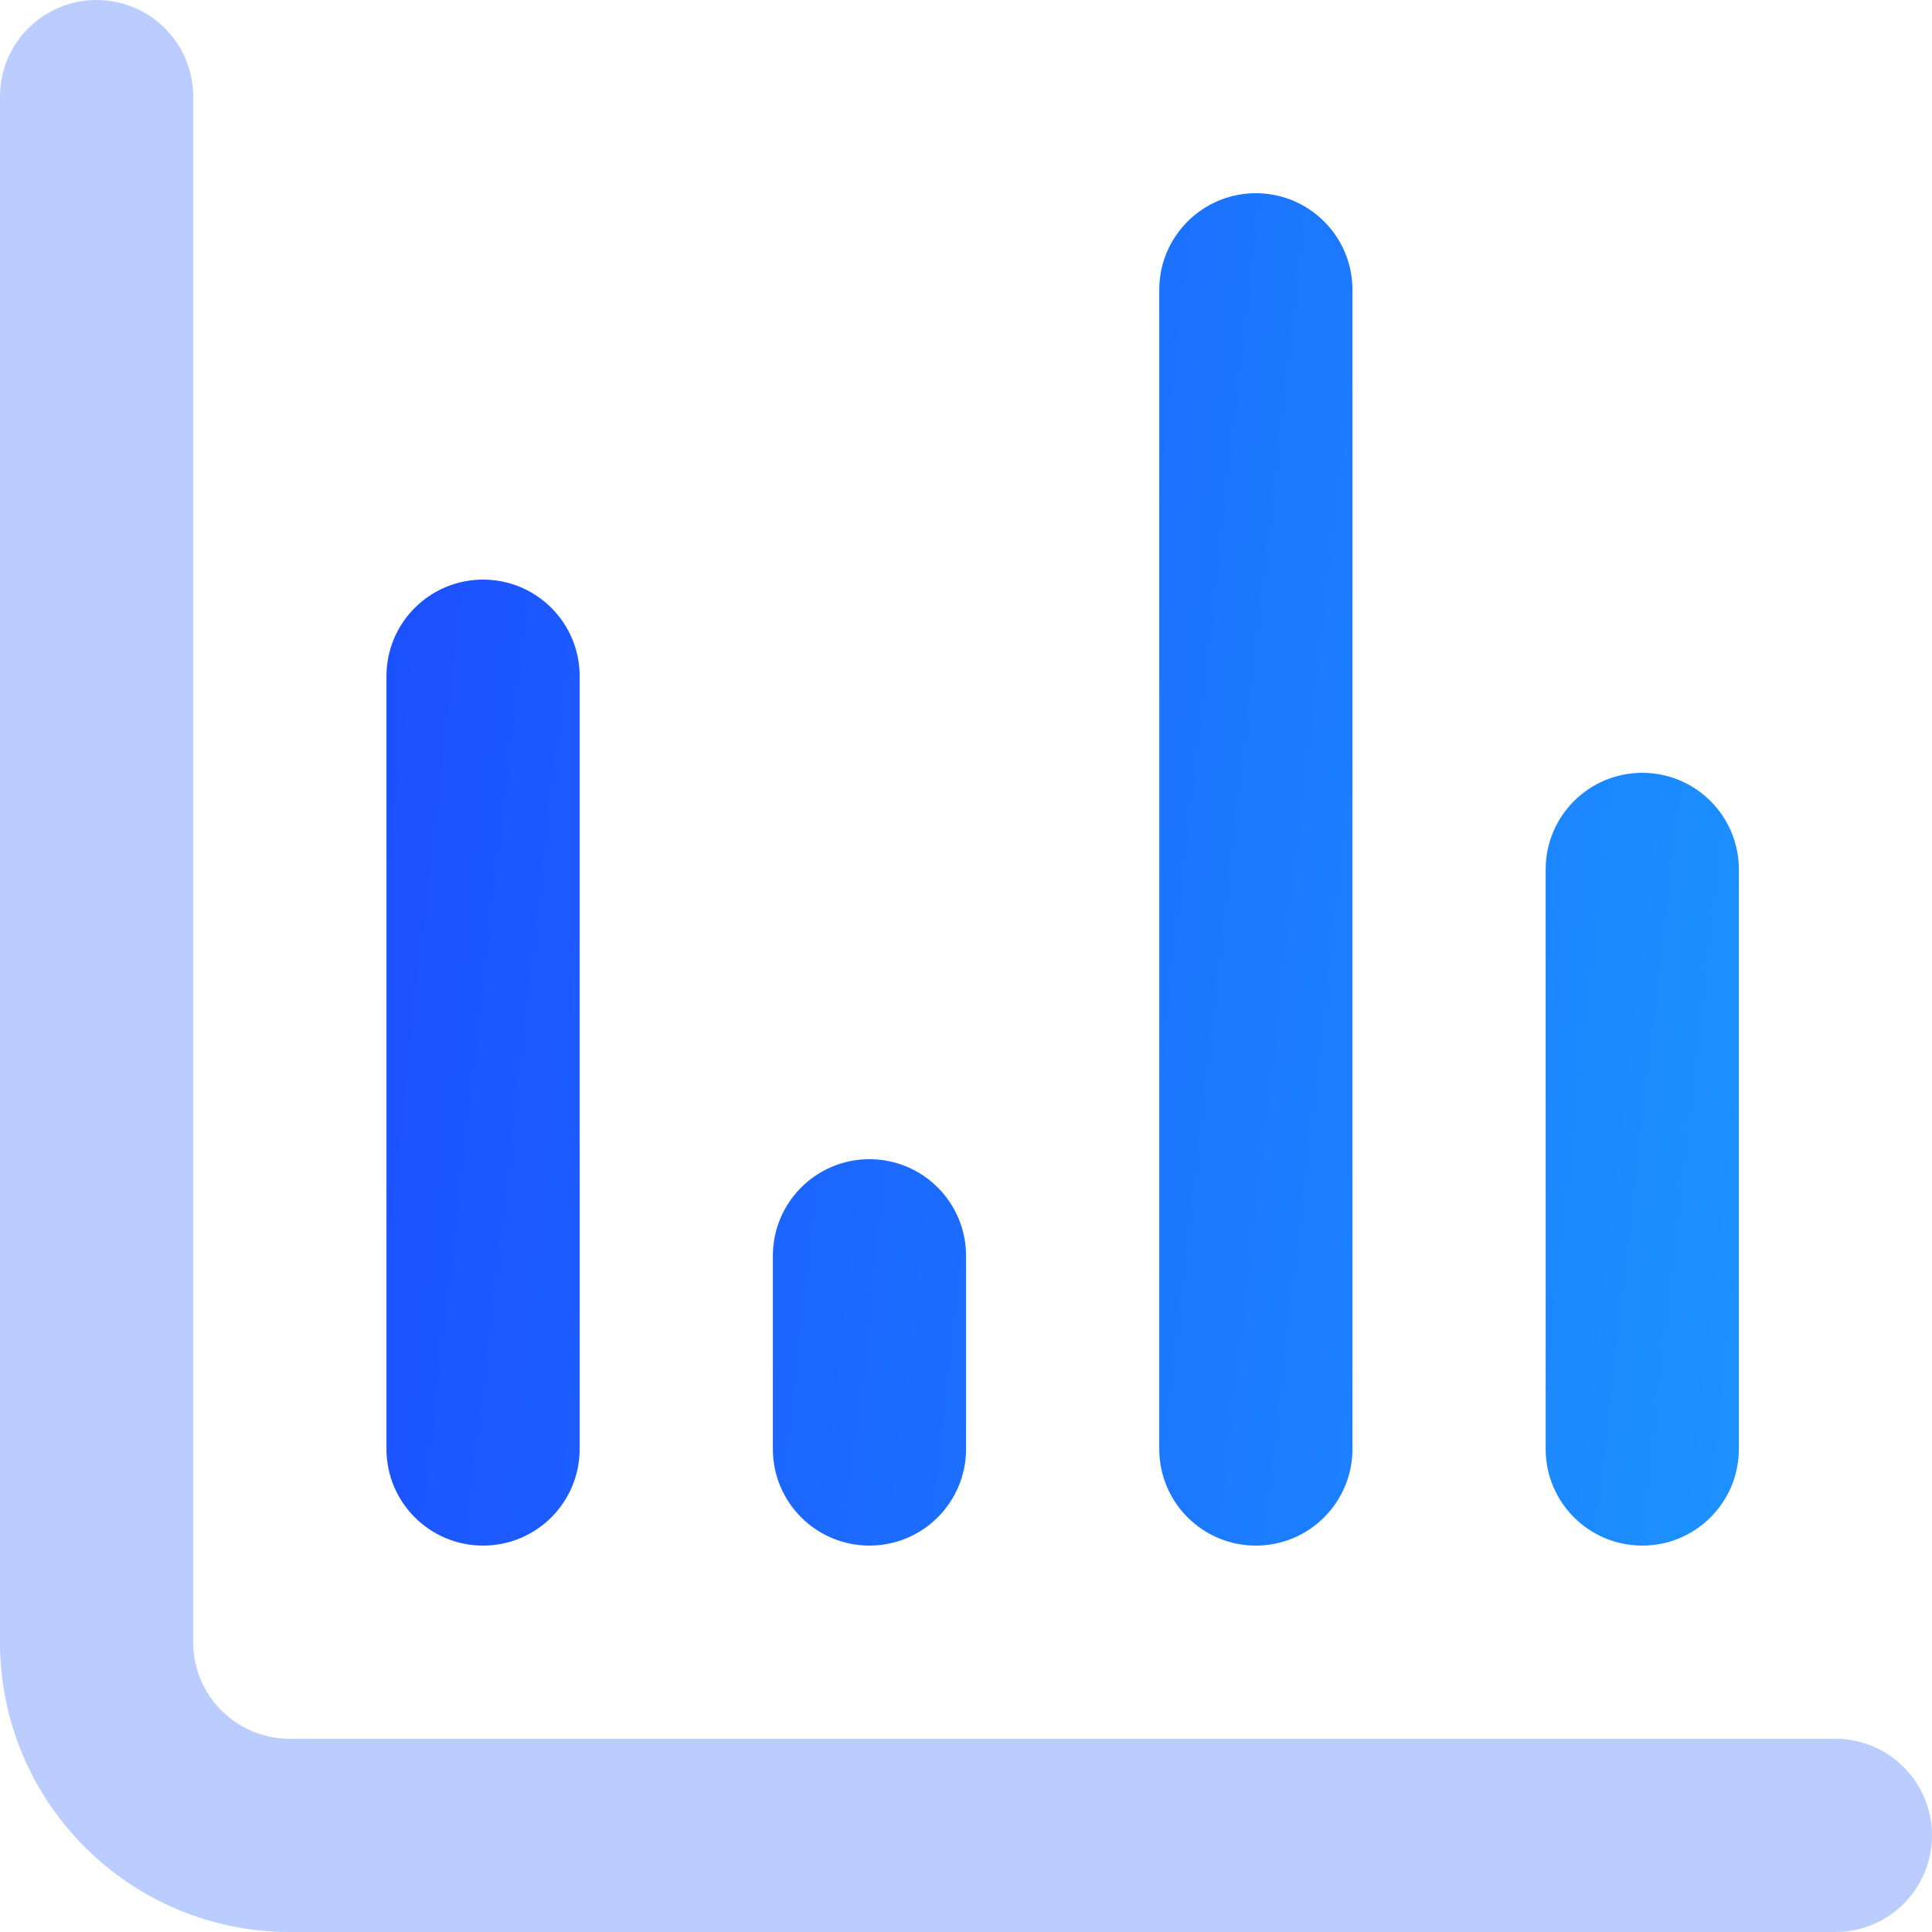 <svg width="32" height="32" viewBox="0 0 32 32" fill="none" xmlns="http://www.w3.org/2000/svg">
<path opacity="0.3" fill-rule="evenodd" clip-rule="evenodd" d="M1.6 0C2.484 0 3.2 0.716 3.2 1.6V27.2C3.2 28.084 3.916 28.8 4.8 28.8H30.4C31.284 28.8 32 29.516 32 30.4C32 31.284 31.284 32 30.4 32H4.8C2.149 32 0 29.851 0 27.2V1.6C0 0.716 0.716 0 1.6 0Z" fill="#1C56FF"/>
<path fill-rule="evenodd" clip-rule="evenodd" d="M8.001 9.6C8.885 9.6 9.601 10.316 9.601 11.2V24C9.601 24.884 8.885 25.6 8.001 25.6C7.117 25.6 6.401 24.884 6.401 24V11.2C6.401 10.316 7.117 9.6 8.001 9.6Z" fill="url(#paint0_linear_79_9091)"/>
<path fill-rule="evenodd" clip-rule="evenodd" d="M14.401 19.2C15.284 19.2 16.001 19.916 16.001 20.8V24C16.001 24.884 15.284 25.6 14.401 25.6C13.517 25.6 12.801 24.884 12.801 24V20.8C12.801 19.916 13.517 19.2 14.401 19.2Z" fill="url(#paint1_linear_79_9091)"/>
<path fill-rule="evenodd" clip-rule="evenodd" d="M20.801 3.2C21.684 3.2 22.401 3.917 22.401 4.8V24C22.401 24.884 21.684 25.6 20.801 25.6C19.917 25.6 19.201 24.884 19.201 24V4.8C19.201 3.917 19.917 3.2 20.801 3.2Z" fill="url(#paint2_linear_79_9091)"/>
<path fill-rule="evenodd" clip-rule="evenodd" d="M27.201 12.8C28.084 12.8 28.801 13.517 28.801 14.4V24C28.801 24.884 28.084 25.6 27.201 25.6C26.317 25.6 25.601 24.884 25.601 24V14.4C25.601 13.517 26.317 12.8 27.201 12.8Z" fill="url(#paint3_linear_79_9091)"/>
<defs>
<linearGradient id="paint0_linear_79_9091" x1="6.401" y1="3.2" x2="31.039" y2="6.015" gradientUnits="userSpaceOnUse">
<stop stop-color="#1C4EFF"/>
<stop offset="1" stop-color="#1C92FF"/>
</linearGradient>
<linearGradient id="paint1_linear_79_9091" x1="6.401" y1="3.2" x2="31.039" y2="6.015" gradientUnits="userSpaceOnUse">
<stop stop-color="#1C4EFF"/>
<stop offset="1" stop-color="#1C92FF"/>
</linearGradient>
<linearGradient id="paint2_linear_79_9091" x1="6.401" y1="3.2" x2="31.039" y2="6.015" gradientUnits="userSpaceOnUse">
<stop stop-color="#1C4EFF"/>
<stop offset="1" stop-color="#1C92FF"/>
</linearGradient>
<linearGradient id="paint3_linear_79_9091" x1="6.401" y1="3.2" x2="31.039" y2="6.015" gradientUnits="userSpaceOnUse">
<stop stop-color="#1C4EFF"/>
<stop offset="1" stop-color="#1C92FF"/>
</linearGradient>
</defs>
</svg>
